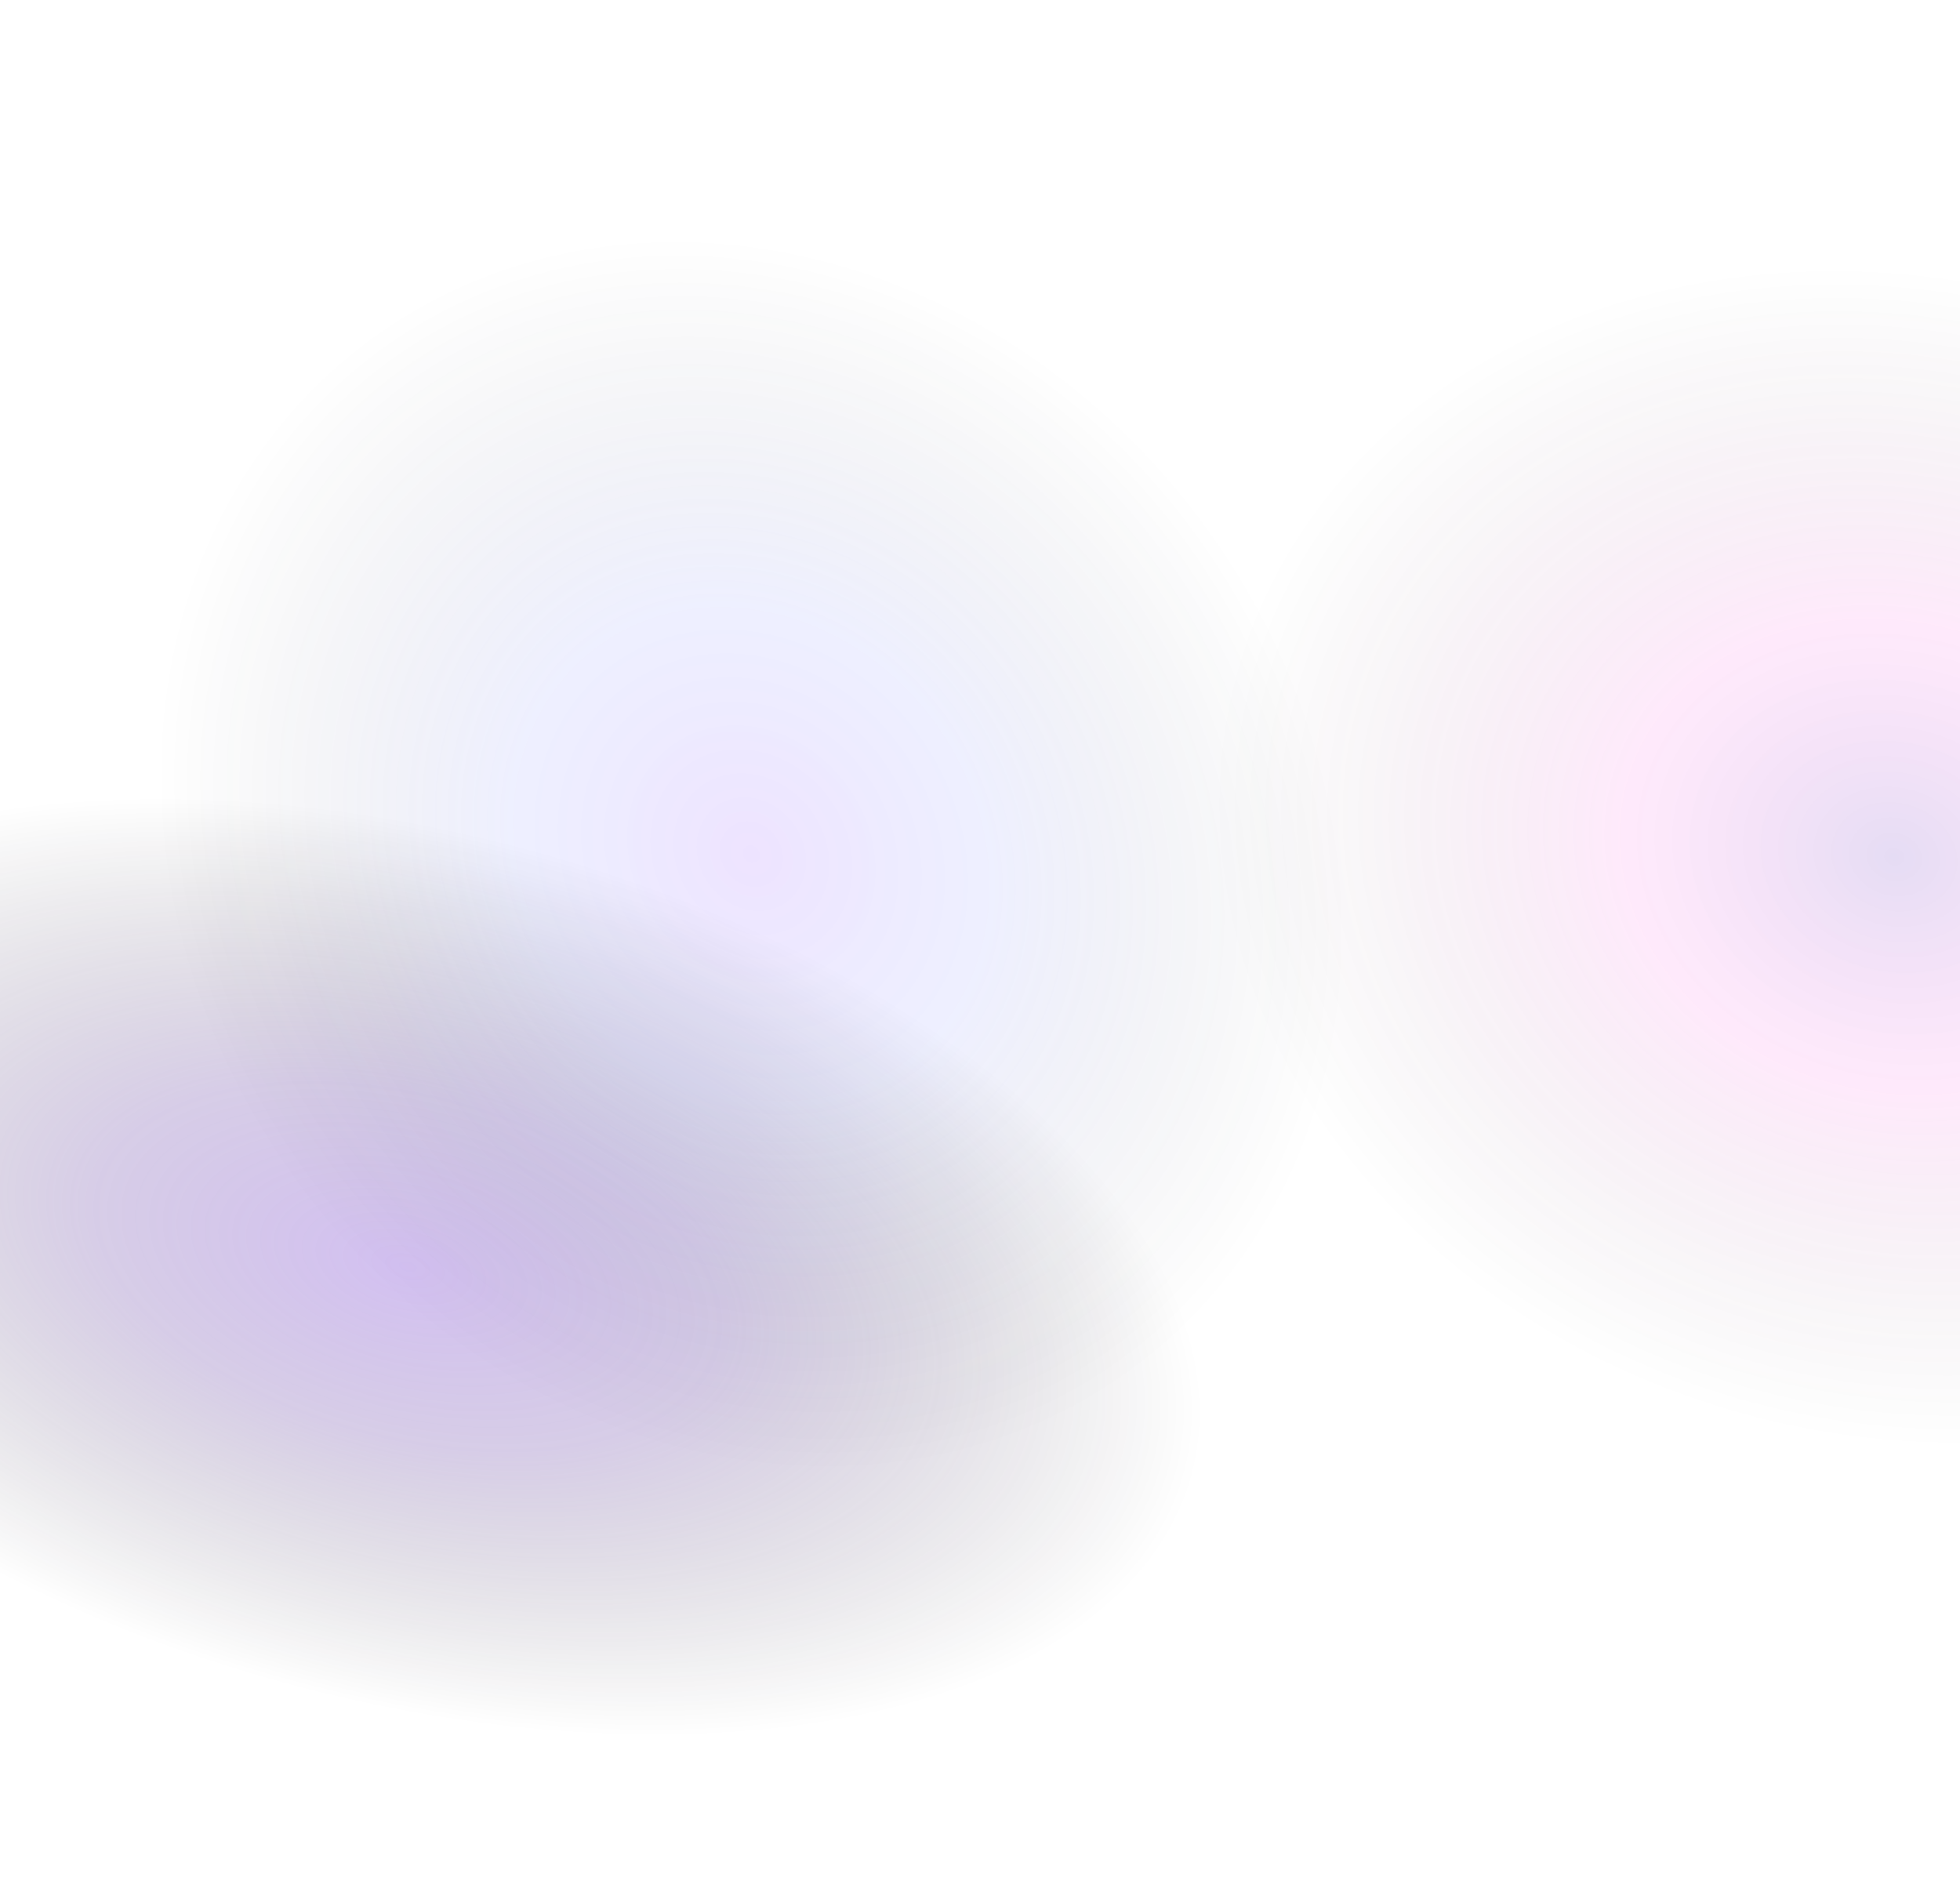 <svg width="1440" height="1395" viewBox="0 0 1440 1395" fill="none" xmlns="http://www.w3.org/2000/svg">
<rect x="1014.44" y="82.001" width="1010.71" height="860.616" transform="rotate(14.979 1014.44 82.001)" fill="url(#paint0_radial_1_71)" fill-opacity="0.5"/>
<rect x="-199.583" y="465" width="1203" height="640" transform="rotate(14.979 -199.583 465)" fill="url(#paint1_radial_1_71)"/>
<rect x="-63" y="493.549" width="828.746" height="948.035" transform="rotate(-36.551 -63 493.549)" fill="url(#paint2_radial_1_71)" fill-opacity="0.45"/>
<defs>
<radialGradient id="paint0_radial_1_71" cx="0" cy="0" r="1" gradientUnits="userSpaceOnUse" gradientTransform="translate(1519.79 512.308) rotate(90) scale(430.308 505.355)">
<stop stop-color="#FF22E9" stop-opacity="0.28"/>
<stop offset="0" stop-color="#622BBC" stop-opacity="0.33"/>
<stop offset="0.396" stop-color="#FA33DA" stop-opacity="0.21"/>
<stop offset="1" stop-opacity="0"/>
<stop offset="1" stop-opacity="0"/>
</radialGradient>
<radialGradient id="paint1_radial_1_71" cx="0" cy="0" r="1" gradientUnits="userSpaceOnUse" gradientTransform="translate(401.917 785) rotate(90) scale(320 601.5)">
<stop stop-color="#7841D1"/>
<stop offset="0" stop-color="#7940D6" stop-opacity="0.33"/>
<stop offset="0.396" stop-color="#582F9C" stop-opacity="0.241"/>
<stop offset="1" stop-opacity="0"/>
<stop offset="1" stop-opacity="0"/>
</radialGradient>
<radialGradient id="paint2_radial_1_71" cx="0" cy="0" r="1" gradientUnits="userSpaceOnUse" gradientTransform="translate(351.373 967.566) rotate(90) scale(474.017 414.373)">
<stop stop-color="#7841D1"/>
<stop offset="0" stop-color="#8A42FF" stop-opacity="0.33"/>
<stop offset="0.396" stop-color="#6271FF" stop-opacity="0.241"/>
<stop offset="1" stop-opacity="0"/>
<stop offset="1" stop-opacity="0"/>
</radialGradient>
</defs>
</svg>

